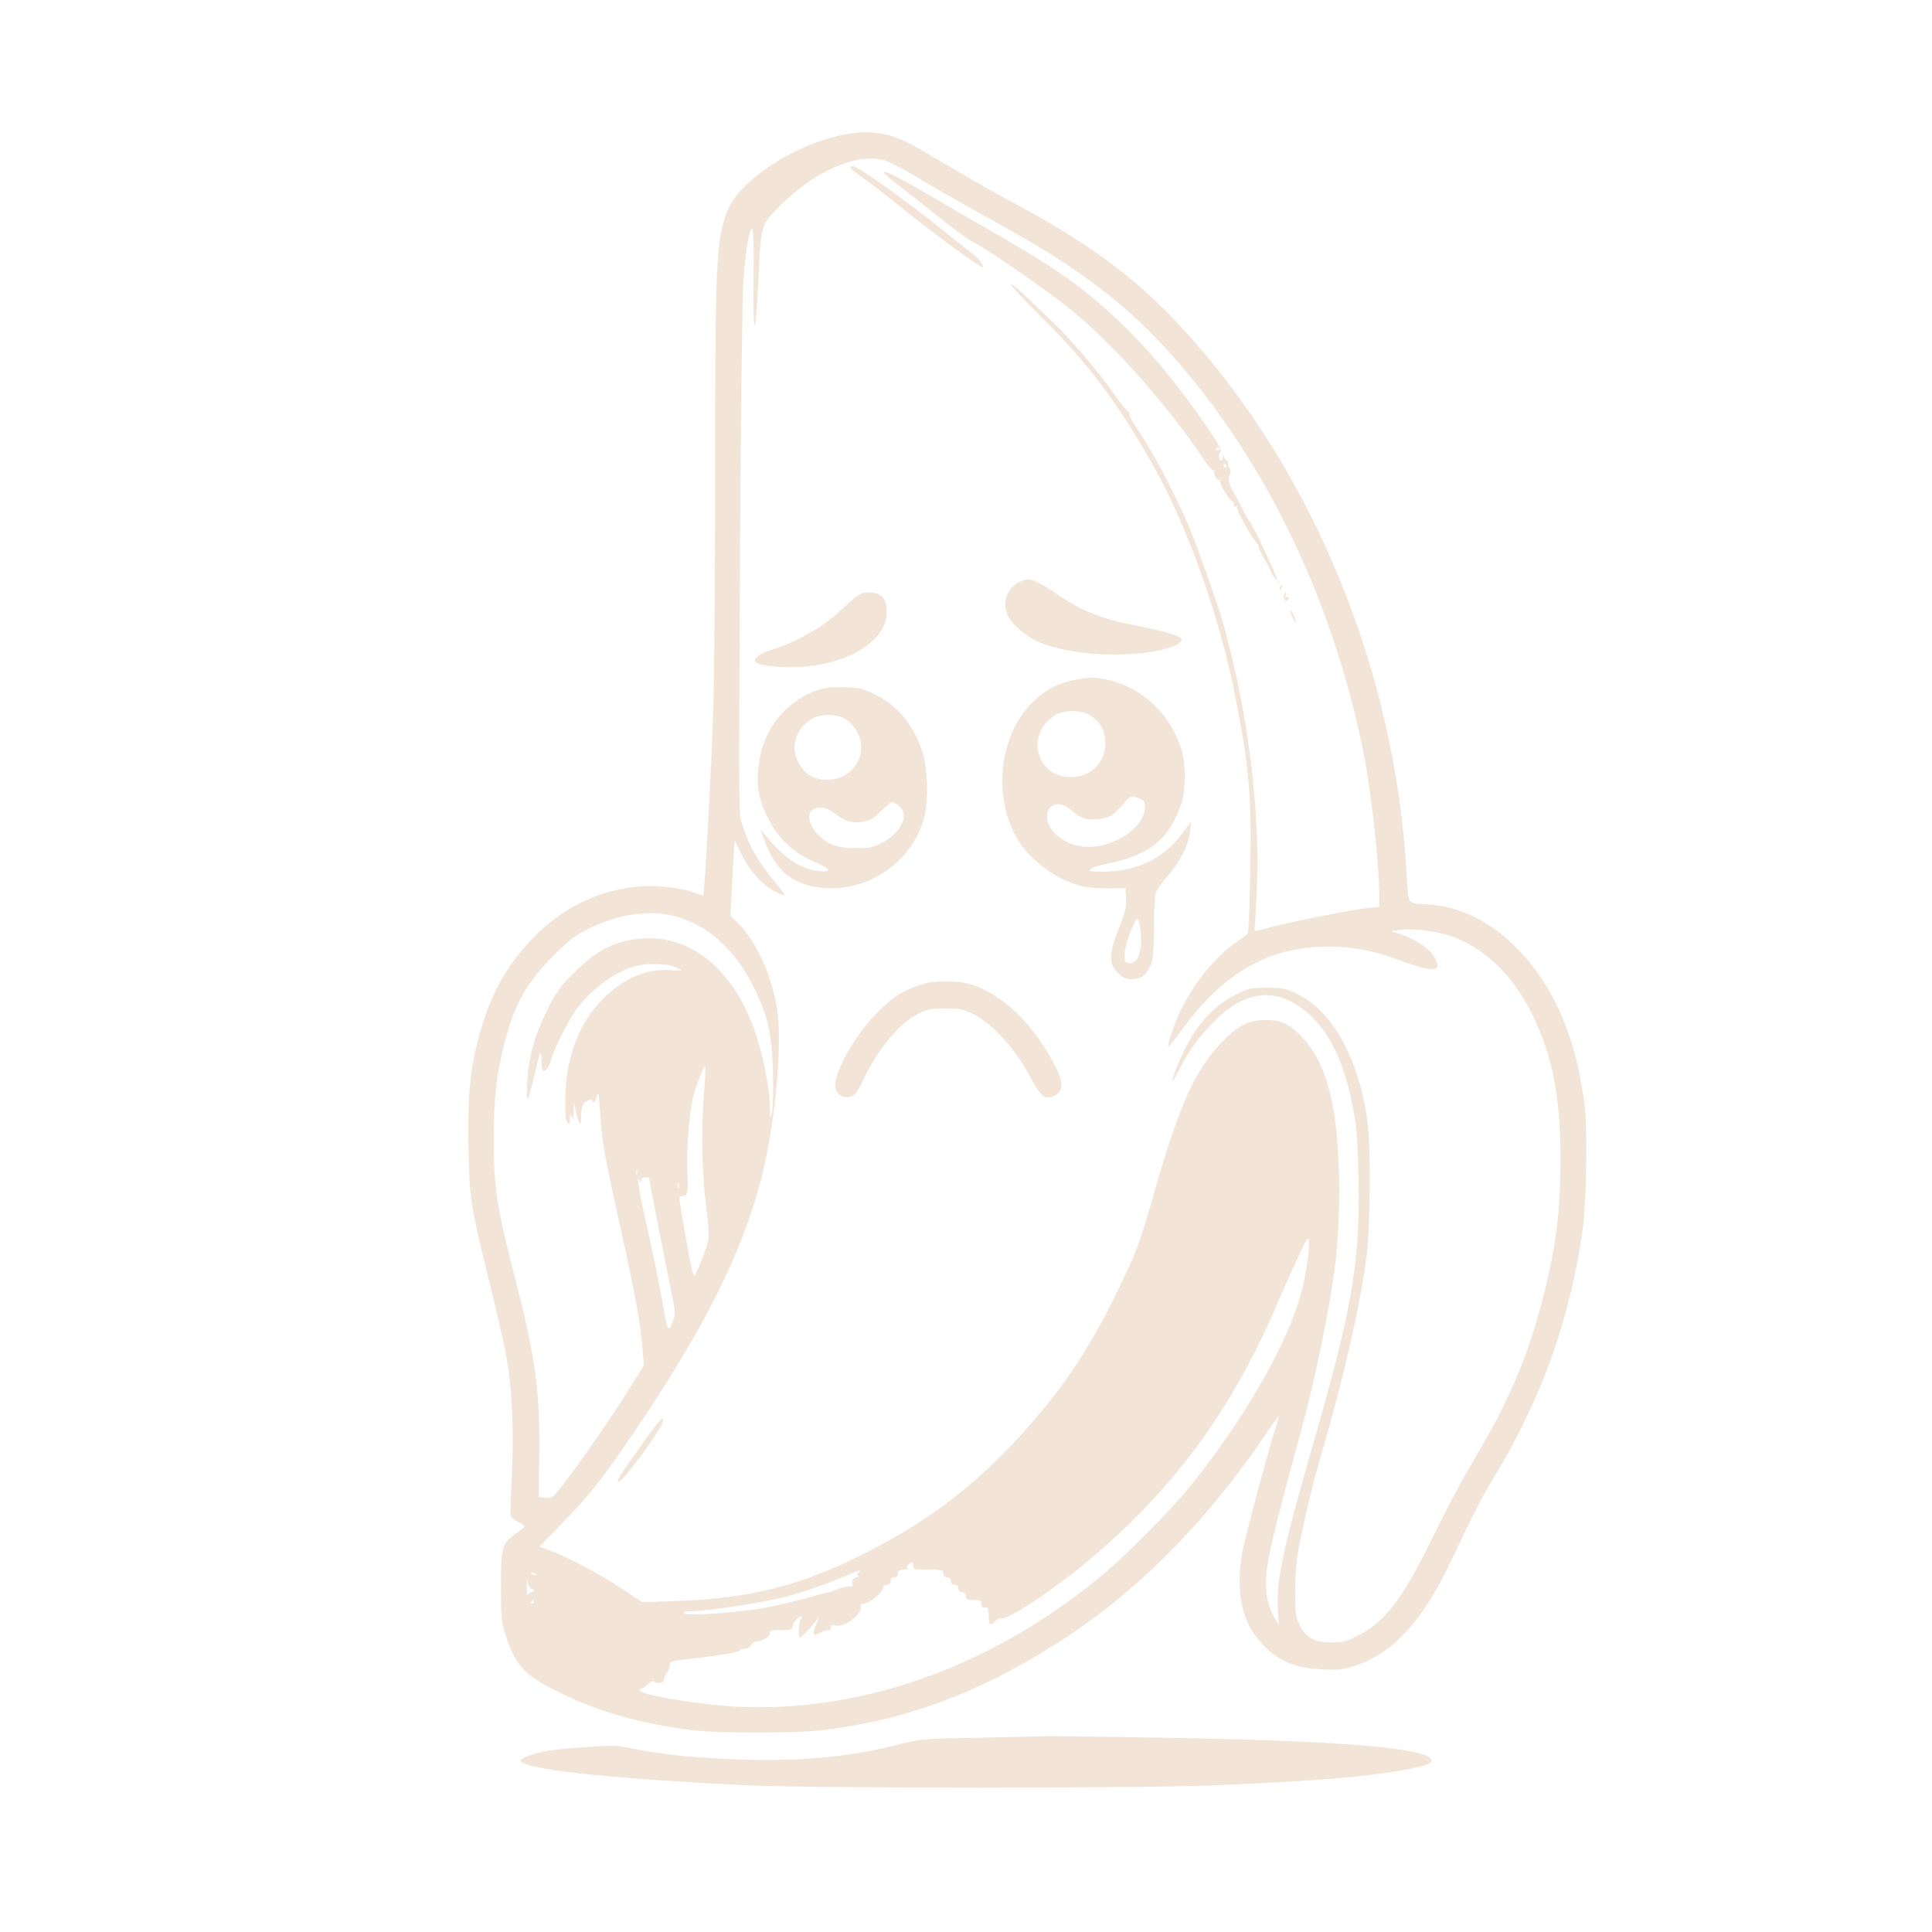 <?xml version="1.0" standalone="no"?>
<!DOCTYPE svg PUBLIC "-//W3C//DTD SVG 20010904//EN"
 "http://www.w3.org/TR/2001/REC-SVG-20010904/DTD/svg10.dtd">
<svg version="1.0" xmlns="http://www.w3.org/2000/svg"
 width="1024pt" height="1024pt" viewBox="0 0 1024 1024"
 preserveAspectRatio="xMidYMid meet">

<g transform="translate(0,1024) scale(0.1,-0.1)"
fill="#f2e5d7" stroke="none">
<path d="M4460 9524 c-177 -37 -376 -141 -502 -261 -72 -70 -104 -123 -128
-218 -34 -135 -40 -318 -40 -1335 0 -542 -5 -1106 -10 -1255 -10 -277 -35
-750 -46 -886 l-6 -77 -52 18 c-79 28 -212 41 -307 30 -215 -25 -397 -117
-552 -280 -138 -145 -225 -307 -282 -525 -45 -173 -57 -313 -52 -575 5 -275
11 -309 108 -705 38 -154 79 -329 90 -390 33 -182 44 -401 32 -639 -6 -116 -9
-215 -6 -222 2 -6 20 -20 39 -30 19 -10 34 -21 34 -24 0 -4 -20 -20 -44 -37
-76 -54 -81 -71 -81 -278 0 -161 2 -188 23 -255 53 -168 101 -220 287 -311
209 -102 433 -166 710 -200 126 -16 547 -16 680 0 467 56 872 212 1310 502
391 260 746 624 1054 1082 28 42 53 77 56 77 2 0 0 -12 -5 -27 -40 -121 -171
-608 -185 -686 -35 -196 -8 -354 79 -460 93 -114 185 -158 344 -165 88 -4 113
-1 174 19 197 63 357 236 504 545 134 283 165 342 244 474 245 406 398 841
460 1305 18 136 24 500 11 626 -40 361 -158 644 -355 847 -142 147 -309 230
-483 239 -108 7 -98 -8 -108 168 -61 1070 -494 2126 -1181 2877 -256 279 -506
463 -939 693 -60 32 -191 106 -290 165 -99 59 -202 119 -230 133 -114 57 -223
70 -355 41z m231 -134 c20 -6 112 -55 204 -110 92 -55 267 -154 388 -221 441
-241 702 -441 957 -734 478 -550 825 -1277 984 -2061 43 -209 86 -599 86 -773
l0 -58 -64 -6 c-76 -7 -433 -79 -529 -106 -37 -11 -67 -17 -67 -13 0 4 5 86
10 182 23 439 -45 988 -181 1460 -33 114 -147 432 -186 520 -85 191 -193 392
-275 512 -22 32 -36 63 -32 70 4 6 3 9 -2 5 -5 -3 -36 33 -69 81 -87 125 -240
305 -336 396 -46 44 -114 108 -150 143 -36 35 -69 60 -72 57 -4 -4 74 -86 171
-183 235 -232 394 -443 577 -766 188 -330 360 -814 444 -1245 72 -370 85 -521
78 -905 -3 -177 -9 -328 -12 -337 -3 -8 -28 -29 -54 -46 -106 -69 -227 -213
-299 -358 -33 -65 -77 -192 -70 -200 3 -2 33 35 69 83 132 182 265 300 421
372 205 96 481 99 723 6 147 -56 215 -66 215 -30 0 9 -11 33 -24 53 -25 41
-128 102 -196 118 -35 8 -35 8 20 15 68 9 185 -5 266 -31 179 -60 337 -212
438 -423 107 -223 147 -432 147 -768 0 -254 -23 -445 -82 -684 -86 -347 -185
-581 -385 -916 -48 -79 -142 -256 -209 -394 -168 -342 -255 -455 -412 -531
-45 -23 -71 -28 -127 -29 -90 0 -134 24 -168 93 -21 43 -23 60 -23 187 1 106
7 167 24 250 39 186 70 313 117 475 119 409 206 792 238 1048 19 145 22 560 6
692 -42 340 -185 602 -377 693 -61 29 -77 32 -159 32 -84 0 -95 -2 -165 -37
-136 -69 -227 -180 -309 -377 -16 -41 -28 -76 -26 -79 3 -2 19 25 37 59 49 99
106 177 185 256 171 173 345 184 509 31 106 -99 176 -246 221 -465 22 -105 28
-167 33 -343 14 -483 -25 -722 -244 -1480 -158 -549 -193 -717 -182 -869 l6
-74 -21 34 c-32 52 -48 115 -48 188 0 106 35 254 190 821 71 261 148 636 176
860 35 284 28 665 -16 870 -34 161 -80 258 -159 343 -64 69 -111 91 -191 91
-87 0 -146 -28 -222 -105 -153 -156 -236 -339 -369 -804 -78 -272 -89 -303
-168 -470 -124 -263 -249 -470 -386 -640 -299 -373 -589 -611 -983 -809 -344
-173 -606 -238 -1005 -252 l-172 -6 -125 82 c-118 77 -267 155 -373 195 l-47
18 127 131 c146 149 219 244 418 541 332 496 526 886 625 1258 76 288 118 711
90 912 -24 171 -110 363 -204 458 l-45 44 11 200 11 199 40 -80 c45 -89 113
-162 180 -194 23 -11 44 -18 46 -17 2 2 -24 37 -57 77 -82 99 -128 178 -159
273 -30 94 -28 -74 -20 1585 4 637 11 1227 17 1315 12 172 29 276 46 282 7 2
10 -78 8 -269 -4 -323 11 -322 26 3 12 277 15 288 98 372 138 141 277 226 427
260 37 9 110 7 146 -3z m-1118 -4005 c182 -47 331 -184 431 -396 67 -141 87
-232 93 -434 2 -97 0 -187 -5 -210 -10 -39 -10 -39 -11 25 -1 77 -21 198 -52
313 -108 403 -365 625 -668 578 -121 -18 -209 -67 -317 -175 -80 -81 -97 -104
-147 -206 -67 -137 -97 -250 -103 -385 -5 -113 2 -107 35 30 12 50 23 98 26
109 8 36 15 29 15 -16 0 -24 3 -48 7 -51 12 -12 33 15 44 57 15 55 93 210 134
266 81 110 203 200 313 229 61 17 162 15 205 -3 20 -8 37 -17 37 -19 0 -2 -25
-2 -56 1 -125 10 -249 -42 -360 -154 -127 -127 -197 -316 -198 -531 -1 -77 3
-116 12 -124 10 -11 12 -6 13 21 1 32 2 33 9 10 7 -20 8 -16 10 25 l2 50 12
-53 c17 -67 26 -76 26 -26 0 58 8 78 36 91 13 6 24 7 24 2 0 -23 18 -6 25 24
6 24 10 5 15 -83 10 -161 22 -229 107 -610 79 -357 108 -516 119 -652 l7 -85
-78 -124 c-93 -149 -254 -383 -343 -497 -61 -80 -65 -83 -100 -80 l-37 3 3
200 c6 341 -18 533 -118 920 -109 425 -124 517 -123 785 0 211 15 339 59 509
52 201 118 317 263 461 78 78 112 104 181 138 156 77 322 101 453 67z m157
-961 c-15 -181 -9 -420 15 -599 9 -66 13 -135 10 -153 -8 -45 -66 -192 -75
-192 -8 0 -18 48 -49 225 -36 202 -35 195 -13 195 27 0 32 28 25 135 -6 103
11 314 32 394 18 67 56 163 62 157 3 -3 0 -75 -7 -162z m-353 -406 c-3 -8 -6
-5 -6 6 -1 11 2 17 5 13 3 -3 4 -12 1 -19z m22 -35 c1 10 9 17 21 17 11 0 20
-2 20 -4 0 -8 79 -411 110 -564 32 -152 32 -154 15 -199 -21 -55 -28 -47 -45
57 -16 97 -63 332 -100 490 -31 136 -47 239 -31 205 8 -17 10 -18 10 -2z m198
-35 c-3 -8 -6 -5 -6 6 -1 11 2 17 5 13 3 -3 4 -12 1 -19z m3333 -393 c-25
-173 -67 -299 -166 -497 -116 -232 -298 -506 -483 -728 -85 -102 -307 -326
-411 -415 -577 -490 -1263 -746 -1935 -722 -200 7 -545 63 -545 88 0 5 5 9 10
9 6 0 22 11 35 24 14 14 27 20 30 15 11 -17 55 -10 55 9 0 9 7 26 15 36 8 11
15 29 15 41 0 19 9 22 108 33 155 17 262 35 262 44 0 5 11 8 25 8 14 0 29 8
35 20 6 11 19 20 28 20 31 0 72 24 72 43 0 14 10 17 60 17 51 0 60 3 60 18 0
10 11 29 25 42 14 13 25 19 25 13 0 -5 -3 -12 -6 -16 -10 -10 -14 -97 -5 -97
9 0 79 75 98 106 7 10 3 -3 -8 -29 -25 -59 -22 -71 15 -52 15 8 37 15 47 15
12 0 16 5 13 15 -5 12 0 14 24 9 48 -10 142 59 134 99 -2 10 3 17 12 17 33 0
106 59 106 85 0 8 9 15 20 15 13 0 20 7 20 20 0 13 7 20 20 20 13 0 20 7 20
20 0 16 7 20 33 21 17 0 26 3 20 6 -10 3 -10 8 1 19 20 19 26 18 26 -6 0 -18
7 -20 80 -20 73 0 80 -2 80 -20 0 -13 7 -20 20 -20 13 0 20 -7 20 -20 0 -13 7
-20 20 -20 13 0 20 -7 20 -20 0 -13 7 -20 20 -20 13 0 20 -7 20 -20 0 -17 7
-20 40 -20 33 0 40 -3 40 -20 0 -13 7 -20 20 -20 17 0 20 -7 20 -45 0 -48 11
-56 36 -26 10 11 24 16 35 14 29 -8 232 124 400 258 480 386 811 826 1059
1409 34 80 85 194 113 254 44 93 53 105 55 81 2 -16 -1 -65 -8 -110z m-2379
-1649 c-9 -11 -9 -15 1 -19 7 -3 3 -6 -9 -6 -21 -1 -29 -16 -24 -44 1 -5 -9
-8 -21 -6 -13 1 -40 -6 -60 -15 -21 -9 -42 -16 -48 -16 -5 0 -49 -11 -97 -25
-49 -14 -143 -37 -210 -51 -144 -29 -439 -52 -456 -35 -8 8 1 11 30 11 87 0
373 43 500 75 73 18 193 58 265 88 73 30 135 55 137 56 2 1 -2 -5 -8 -13z
m-1710 -14 c-7 -2 -18 1 -23 6 -8 8 -4 9 13 5 13 -4 18 -8 10 -11z m-25 -72
c8 0 14 -4 14 -10 0 -5 -6 -10 -14 -10 -8 0 -17 -6 -19 -12 -3 -7 -5 12 -5 42
1 33 3 42 5 23 3 -20 10 -33 19 -33z m14 -70 c0 -5 -5 -10 -11 -10 -5 0 -7 5
-4 10 3 6 8 10 11 10 2 0 4 -4 4 -10z"/>
<path d="M4507 9354 c-4 -4 27 -30 68 -58 41 -28 137 -103 215 -166 145 -119
411 -313 418 -306 8 9 -20 47 -56 73 -20 15 -82 64 -137 109 -199 161 -469
354 -495 354 -4 0 -10 -3 -13 -6z"/>
<path d="M4761 9258 c52 -39 137 -106 189 -148 111 -90 181 -140 230 -166 80
-43 364 -240 485 -337 232 -186 526 -517 720 -809 21 -32 42 -55 48 -51 6 3 7
1 3 -5 -9 -15 18 -55 29 -44 5 4 5 1 1 -6 -7 -11 48 -102 67 -110 4 -2 7 -10
7 -18 0 -9 5 -12 12 -8 7 4 8 3 4 -4 -7 -11 90 -183 106 -190 4 -2 8 -10 8
-17 0 -8 16 -41 35 -74 19 -32 35 -64 35 -69 0 -5 9 -17 20 -27 11 -10 17 -22
13 -28 -3 -5 -1 -7 4 -4 9 6 -139 323 -157 337 -3 3 -15 23 -26 45 -11 22 -35
69 -54 103 -30 56 -32 67 -23 93 7 17 7 31 2 35 -5 3 -9 14 -9 25 0 10 -4 19
-9 19 -5 0 -12 8 -14 18 -4 16 -5 16 -6 0 0 -10 -5 -18 -11 -18 -13 0 -13 33
0 46 6 6 -12 41 -51 99 -210 311 -410 539 -639 726 -131 107 -248 184 -505
332 -110 63 -263 152 -340 197 -247 146 -321 171 -174 58z m1703 -1396 c3 -5
-1 -9 -9 -9 -8 0 -12 4 -9 9 3 4 7 8 9 8 2 0 6 -4 9 -8z m36 -92 c0 -5 -2 -10
-4 -10 -3 0 -8 5 -11 10 -3 6 -1 10 4 10 6 0 11 -4 11 -10z"/>
<path d="M5404 7156 c-67 -30 -96 -116 -60 -184 22 -41 85 -97 143 -126 126
-63 365 -90 573 -67 125 15 221 51 200 76 -16 19 -82 38 -243 70 -185 37 -279
75 -416 167 -73 50 -129 78 -153 78 -7 -1 -27 -7 -44 -14z"/>
<path d="M6785 7129 c-4 -6 -5 -12 -2 -15 2 -3 7 2 10 11 7 17 1 20 -8 4z"/>
<path d="M4514 7058 c-27 -24 -62 -56 -79 -71 -79 -74 -231 -158 -346 -191
-31 -9 -65 -26 -75 -37 -18 -20 -18 -22 -1 -33 9 -7 56 -16 104 -20 312 -23
583 112 583 291 0 71 -29 103 -93 103 -38 0 -51 -6 -93 -42z"/>
<path d="M6806 7091 c-8 -13 4 -42 15 -35 5 3 9 10 9 15 0 6 -5 7 -12 3 -8 -5
-9 -2 -5 9 7 18 2 23 -7 8z"/>
<path d="M6840 6998 c0 -3 7 -21 15 -39 16 -34 16 -34 10 -4 -6 26 -25 60 -25
43z"/>
<path d="M5715 6640 c-106 -17 -182 -58 -257 -137 -156 -168 -192 -459 -83
-679 66 -134 227 -256 375 -284 30 -6 91 -10 135 -9 l80 2 3 -56 c2 -47 -4
-73 -38 -157 -53 -133 -55 -187 -6 -236 27 -27 42 -34 73 -34 48 0 75 18 99
67 15 32 19 64 20 198 0 88 5 174 9 190 5 17 32 56 60 88 66 72 114 166 122
237 l6 55 -45 -60 c-100 -136 -245 -205 -423 -205 -71 1 -78 2 -61 15 10 8 44
19 75 25 232 46 337 129 402 319 24 69 25 206 3 282 -55 187 -203 331 -386
374 -68 16 -87 17 -163 5z m65 -192 c51 -35 73 -71 78 -131 8 -105 -62 -187
-167 -195 -196 -14 -266 226 -96 329 45 28 142 26 185 -3z m278 -451 c10 -7
12 -24 9 -50 -15 -109 -188 -210 -328 -194 -101 12 -189 85 -189 157 0 76 72
91 136 29 40 -39 93 -51 158 -37 49 10 56 16 127 96 16 19 26 22 47 17 15 -4
33 -12 40 -18z m-13 -692 c3 -35 4 -72 2 -82 -3 -10 -8 -30 -11 -45 -7 -31
-36 -51 -61 -41 -14 5 -16 16 -13 57 4 50 53 176 68 176 4 0 11 -29 15 -65z"/>
<path d="M4326 6580 c-107 -38 -200 -120 -252 -222 -34 -67 -42 -96 -54 -185
-12 -94 1 -170 45 -259 60 -122 137 -194 269 -250 70 -30 74 -49 8 -41 -97 11
-182 66 -274 177 l-38 45 22 -60 c59 -164 155 -240 320 -252 243 -17 473 149
529 384 20 84 16 248 -9 328 -44 145 -132 254 -251 313 -65 32 -83 37 -165 39
-73 3 -103 -1 -150 -17z m143 -145 c70 -35 110 -123 91 -195 -22 -81 -90 -133
-176 -133 -62 0 -109 24 -141 72 -59 88 -33 195 62 252 37 23 124 25 164 4z
m295 -466 c57 -45 16 -138 -85 -194 -49 -27 -63 -30 -144 -30 -97 0 -140 15
-198 70 -49 46 -63 116 -28 135 36 19 75 11 119 -24 50 -40 87 -51 148 -41 35
5 54 16 94 56 27 27 53 49 58 49 5 0 21 -9 36 -21z"/>
<path d="M4879 5021 c-97 -31 -158 -72 -243 -162 -124 -132 -229 -333 -206
-394 13 -34 48 -49 83 -36 20 8 37 31 66 94 78 162 189 295 290 345 48 23 69
27 141 27 72 0 94 -4 143 -27 106 -50 235 -193 315 -350 45 -87 73 -108 117
-87 49 23 54 66 17 141 -116 234 -286 400 -461 452 -72 21 -191 20 -262 -3z"/>
<path d="M3404 2587 c-128 -180 -137 -194 -126 -201 14 -9 211 253 232 310 22
58 -14 21 -106 -109z"/>
<path d="M5195 1030 c-294 -5 -315 -7 -415 -32 -267 -69 -514 -93 -845 -84
-227 6 -439 28 -595 61 -64 14 -97 15 -231 5 -86 -5 -183 -15 -215 -21 -68
-13 -134 -37 -134 -50 0 -45 442 -94 1185 -131 346 -17 2133 -17 2515 0 536
24 772 43 995 83 119 22 154 40 121 64 -75 56 -531 90 -1416 105 -316 5 -593
9 -615 8 -22 -1 -179 -5 -350 -8z"/>
</g>
</svg>
